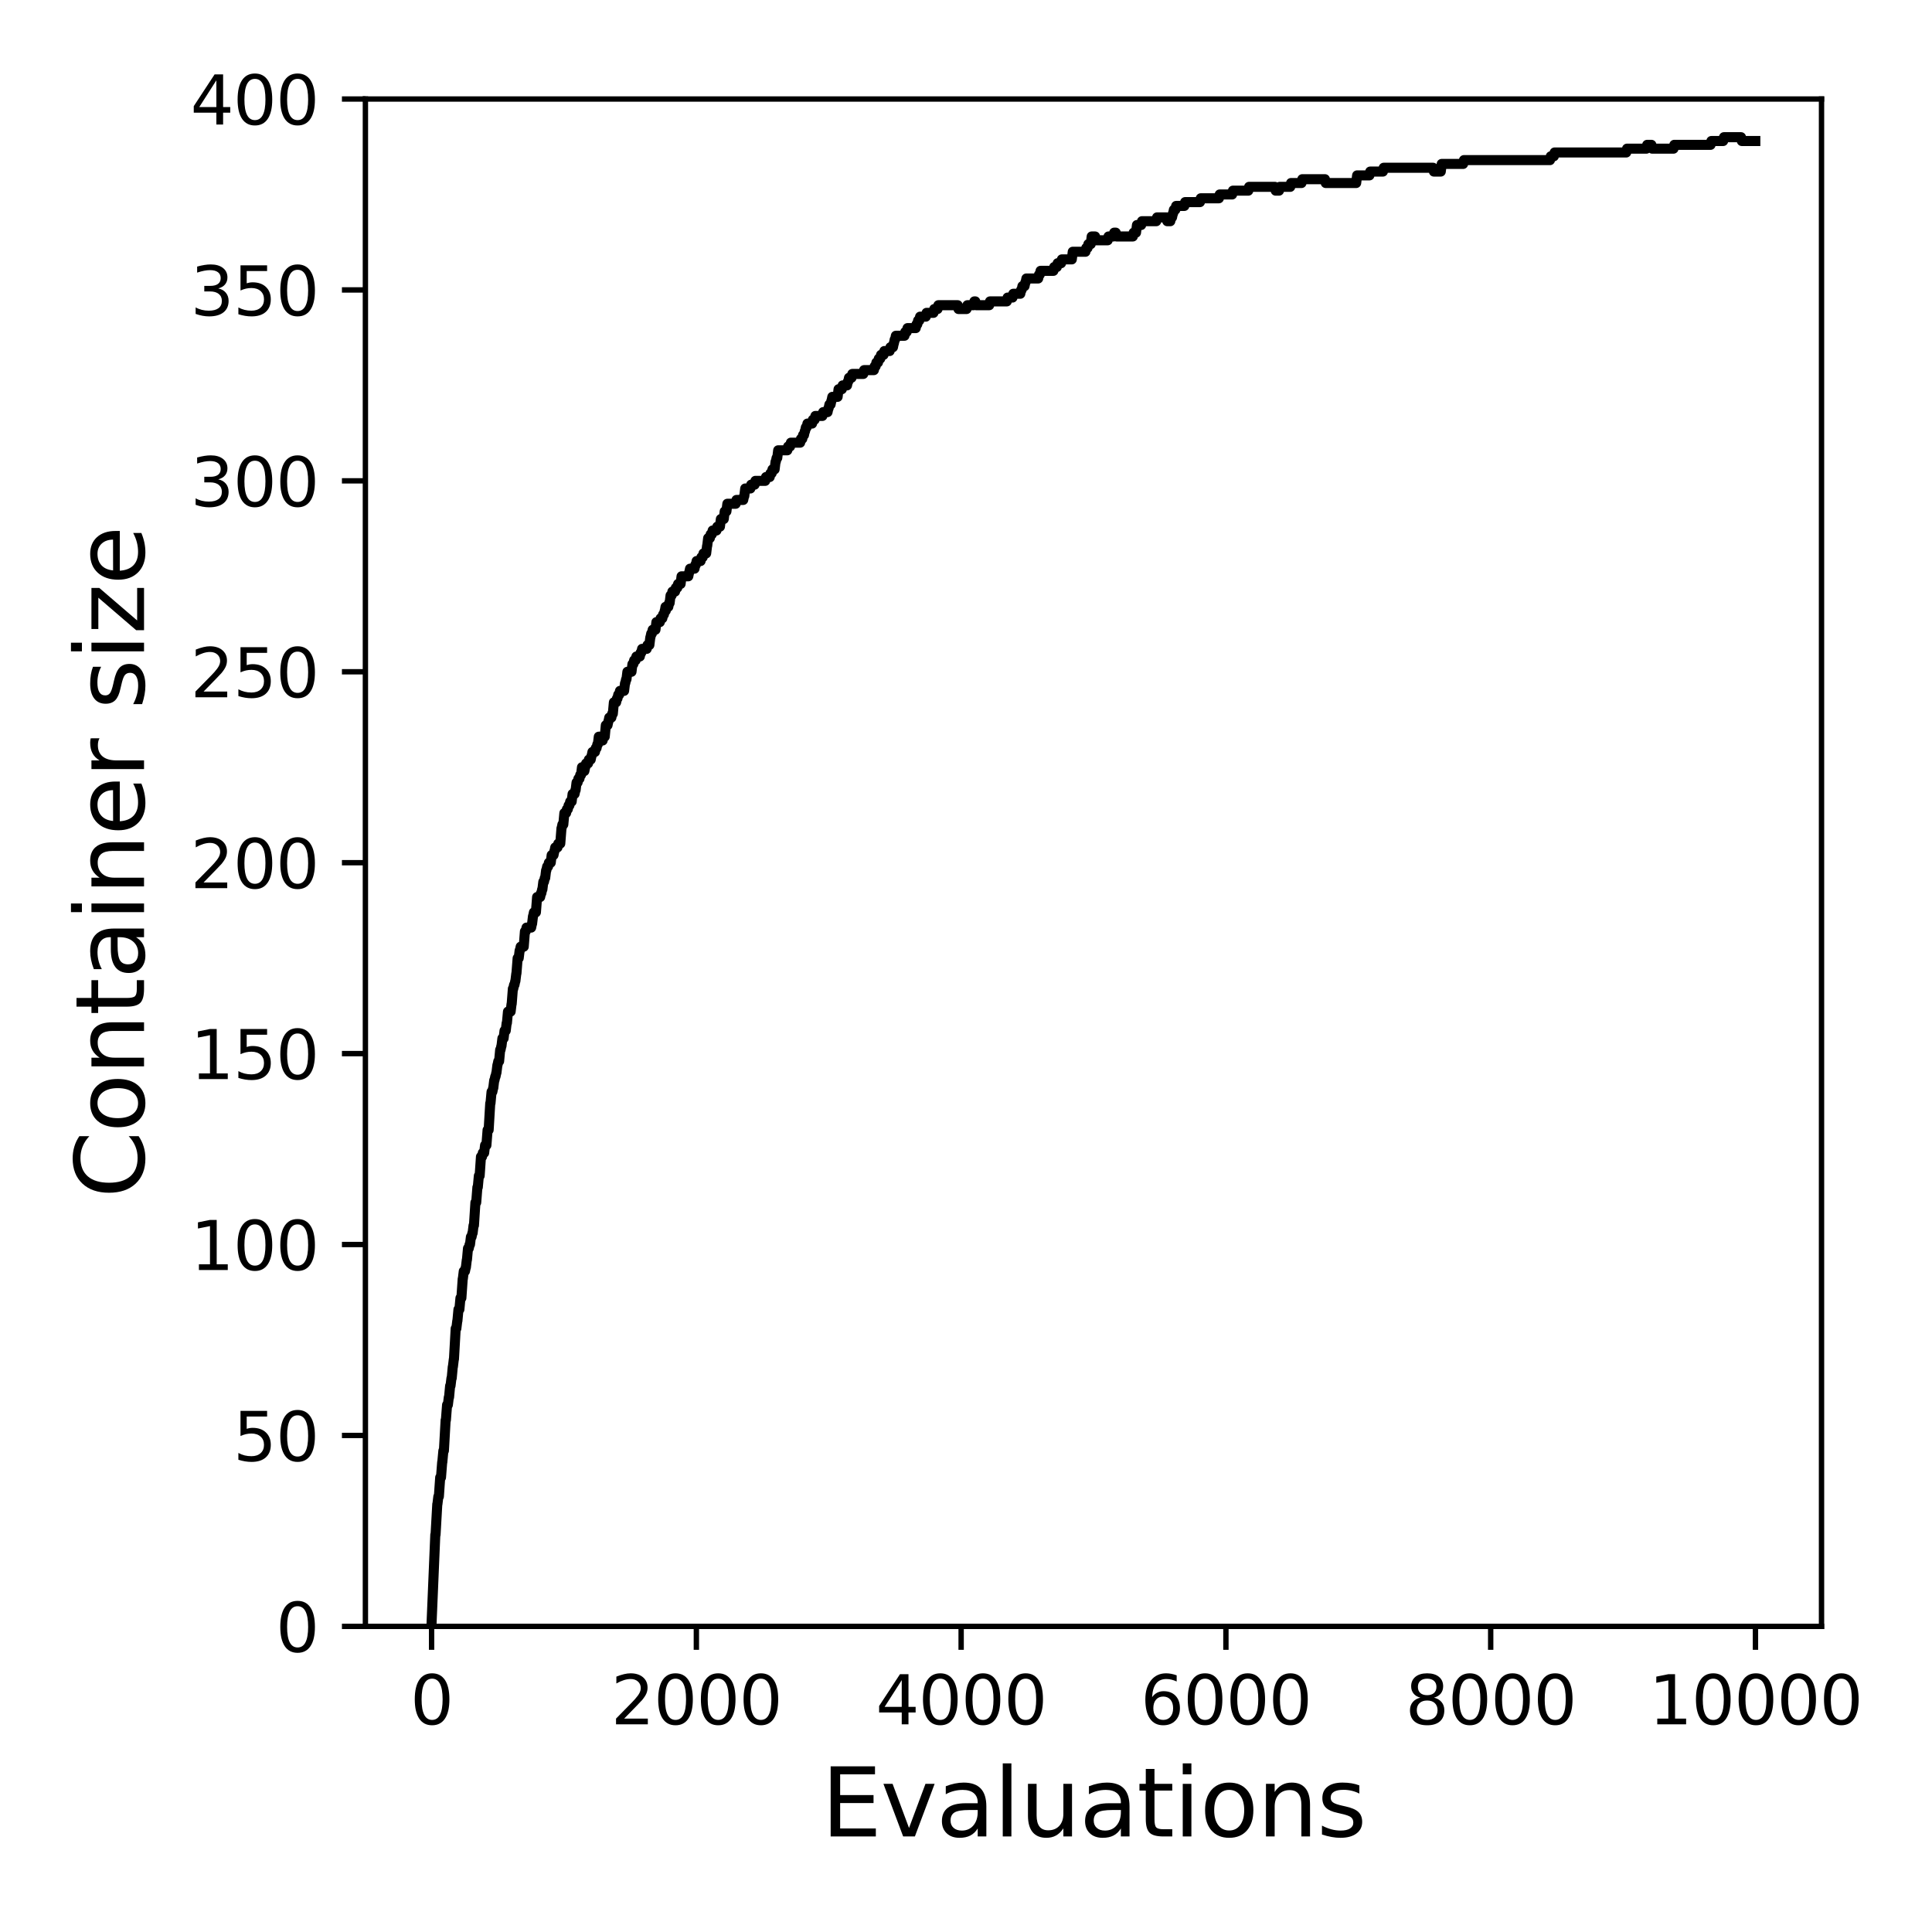 <?xml version="1.0" encoding="utf-8" standalone="no"?>
<!DOCTYPE svg PUBLIC "-//W3C//DTD SVG 1.1//EN"
  "http://www.w3.org/Graphics/SVG/1.1/DTD/svg11.dtd">
<svg xmlns:xlink="http://www.w3.org/1999/xlink" width="288pt" height="288pt" viewBox="0 0 288 288" xmlns="http://www.w3.org/2000/svg" version="1.1">
 <defs>
  <style type="text/css">*{stroke-linejoin: round; stroke-linecap: butt}</style>
 </defs>
 <g id="figure_1">
  <g id="patch_1">
   <path d="M 0 288 
L 288 288 
L 288 0 
L 0 0 
z
" style="fill: #ffffff"/>
  </g>
  <g id="axes_1">
   <g id="patch_2">
    <path d="M 54.47 242.44 
L 271.53 242.44 
L 271.53 14.76 
L 54.47 14.76 
z
" style="fill: #ffffff"/>
   </g>
   <g id="matplotlib.axis_1">
    <g id="xtick_1">
     <g id="line2d_1">
      <defs>
       <path id="m79097d49b1" d="M 0 0 
L 0 3.5 
" style="stroke: #000000; stroke-width: 0.8"/>
      </defs>
      <g>
       <use xlink:href="#m79097d49b1" x="64.336" y="242.44" style="stroke: #000000; stroke-width: 0.8"/>
      </g>
     </g>
     <g id="text_1">
      <!-- 0 -->
      <g transform="translate(61.155 257.038) scale(0.1 -0.1)">
       <defs>
        <path id="DejaVuSans-30" d="M 2034 4250 
Q 1547 4250 1301 3770 
Q 1056 3291 1056 2328 
Q 1056 1369 1301 889 
Q 1547 409 2034 409 
Q 2525 409 2770 889 
Q 3016 1369 3016 2328 
Q 3016 3291 2770 3770 
Q 2525 4250 2034 4250 
z
M 2034 4750 
Q 2819 4750 3233 4129 
Q 3647 3509 3647 2328 
Q 3647 1150 3233 529 
Q 2819 -91 2034 -91 
Q 1250 -91 836 529 
Q 422 1150 422 2328 
Q 422 3509 836 4129 
Q 1250 4750 2034 4750 
z
" transform="scale(0.016)"/>
       </defs>
       <use xlink:href="#DejaVuSans-30"/>
      </g>
     </g>
    </g>
    <g id="xtick_2">
     <g id="line2d_2">
      <g>
       <use xlink:href="#m79097d49b1" x="103.806" y="242.44" style="stroke: #000000; stroke-width: 0.8"/>
      </g>
     </g>
     <g id="text_2">
      <!-- 2000 -->
      <g transform="translate(91.081 257.038) scale(0.1 -0.1)">
       <defs>
        <path id="DejaVuSans-32" d="M 1228 531 
L 3431 531 
L 3431 0 
L 469 0 
L 469 531 
Q 828 903 1448 1529 
Q 2069 2156 2228 2338 
Q 2531 2678 2651 2914 
Q 2772 3150 2772 3378 
Q 2772 3750 2511 3984 
Q 2250 4219 1831 4219 
Q 1534 4219 1204 4116 
Q 875 4013 500 3803 
L 500 4441 
Q 881 4594 1212 4672 
Q 1544 4750 1819 4750 
Q 2544 4750 2975 4387 
Q 3406 4025 3406 3419 
Q 3406 3131 3298 2873 
Q 3191 2616 2906 2266 
Q 2828 2175 2409 1742 
Q 1991 1309 1228 531 
z
" transform="scale(0.016)"/>
       </defs>
       <use xlink:href="#DejaVuSans-32"/>
       <use xlink:href="#DejaVuSans-30" x="63.623"/>
       <use xlink:href="#DejaVuSans-30" x="127.246"/>
       <use xlink:href="#DejaVuSans-30" x="190.869"/>
      </g>
     </g>
    </g>
    <g id="xtick_3">
     <g id="line2d_3">
      <g>
       <use xlink:href="#m79097d49b1" x="143.275" y="242.44" style="stroke: #000000; stroke-width: 0.8"/>
      </g>
     </g>
     <g id="text_3">
      <!-- 4000 -->
      <g transform="translate(130.55 257.038) scale(0.1 -0.1)">
       <defs>
        <path id="DejaVuSans-34" d="M 2419 4116 
L 825 1625 
L 2419 1625 
L 2419 4116 
z
M 2253 4666 
L 3047 4666 
L 3047 1625 
L 3713 1625 
L 3713 1100 
L 3047 1100 
L 3047 0 
L 2419 0 
L 2419 1100 
L 313 1100 
L 313 1709 
L 2253 4666 
z
" transform="scale(0.016)"/>
       </defs>
       <use xlink:href="#DejaVuSans-34"/>
       <use xlink:href="#DejaVuSans-30" x="63.623"/>
       <use xlink:href="#DejaVuSans-30" x="127.246"/>
       <use xlink:href="#DejaVuSans-30" x="190.869"/>
      </g>
     </g>
    </g>
    <g id="xtick_4">
     <g id="line2d_4">
      <g>
       <use xlink:href="#m79097d49b1" x="182.745" y="242.44" style="stroke: #000000; stroke-width: 0.8"/>
      </g>
     </g>
     <g id="text_4">
      <!-- 6000 -->
      <g transform="translate(170.02 257.038) scale(0.1 -0.1)">
       <defs>
        <path id="DejaVuSans-36" d="M 2113 2584 
Q 1688 2584 1439 2293 
Q 1191 2003 1191 1497 
Q 1191 994 1439 701 
Q 1688 409 2113 409 
Q 2538 409 2786 701 
Q 3034 994 3034 1497 
Q 3034 2003 2786 2293 
Q 2538 2584 2113 2584 
z
M 3366 4563 
L 3366 3988 
Q 3128 4100 2886 4159 
Q 2644 4219 2406 4219 
Q 1781 4219 1451 3797 
Q 1122 3375 1075 2522 
Q 1259 2794 1537 2939 
Q 1816 3084 2150 3084 
Q 2853 3084 3261 2657 
Q 3669 2231 3669 1497 
Q 3669 778 3244 343 
Q 2819 -91 2113 -91 
Q 1303 -91 875 529 
Q 447 1150 447 2328 
Q 447 3434 972 4092 
Q 1497 4750 2381 4750 
Q 2619 4750 2861 4703 
Q 3103 4656 3366 4563 
z
" transform="scale(0.016)"/>
       </defs>
       <use xlink:href="#DejaVuSans-36"/>
       <use xlink:href="#DejaVuSans-30" x="63.623"/>
       <use xlink:href="#DejaVuSans-30" x="127.246"/>
       <use xlink:href="#DejaVuSans-30" x="190.869"/>
      </g>
     </g>
    </g>
    <g id="xtick_5">
     <g id="line2d_5">
      <g>
       <use xlink:href="#m79097d49b1" x="222.214" y="242.44" style="stroke: #000000; stroke-width: 0.8"/>
      </g>
     </g>
     <g id="text_5">
      <!-- 8000 -->
      <g transform="translate(209.489 257.038) scale(0.1 -0.1)">
       <defs>
        <path id="DejaVuSans-38" d="M 2034 2216 
Q 1584 2216 1326 1975 
Q 1069 1734 1069 1313 
Q 1069 891 1326 650 
Q 1584 409 2034 409 
Q 2484 409 2743 651 
Q 3003 894 3003 1313 
Q 3003 1734 2745 1975 
Q 2488 2216 2034 2216 
z
M 1403 2484 
Q 997 2584 770 2862 
Q 544 3141 544 3541 
Q 544 4100 942 4425 
Q 1341 4750 2034 4750 
Q 2731 4750 3128 4425 
Q 3525 4100 3525 3541 
Q 3525 3141 3298 2862 
Q 3072 2584 2669 2484 
Q 3125 2378 3379 2068 
Q 3634 1759 3634 1313 
Q 3634 634 3220 271 
Q 2806 -91 2034 -91 
Q 1263 -91 848 271 
Q 434 634 434 1313 
Q 434 1759 690 2068 
Q 947 2378 1403 2484 
z
M 1172 3481 
Q 1172 3119 1398 2916 
Q 1625 2713 2034 2713 
Q 2441 2713 2670 2916 
Q 2900 3119 2900 3481 
Q 2900 3844 2670 4047 
Q 2441 4250 2034 4250 
Q 1625 4250 1398 4047 
Q 1172 3844 1172 3481 
z
" transform="scale(0.016)"/>
       </defs>
       <use xlink:href="#DejaVuSans-38"/>
       <use xlink:href="#DejaVuSans-30" x="63.623"/>
       <use xlink:href="#DejaVuSans-30" x="127.246"/>
       <use xlink:href="#DejaVuSans-30" x="190.869"/>
      </g>
     </g>
    </g>
    <g id="xtick_6">
     <g id="line2d_6">
      <g>
       <use xlink:href="#m79097d49b1" x="261.684" y="242.44" style="stroke: #000000; stroke-width: 0.8"/>
      </g>
     </g>
     <g id="text_6">
      <!-- 10000 -->
      <g transform="translate(245.777 257.038) scale(0.1 -0.1)">
       <defs>
        <path id="DejaVuSans-31" d="M 794 531 
L 1825 531 
L 1825 4091 
L 703 3866 
L 703 4441 
L 1819 4666 
L 2450 4666 
L 2450 531 
L 3481 531 
L 3481 0 
L 794 0 
L 794 531 
z
" transform="scale(0.016)"/>
       </defs>
       <use xlink:href="#DejaVuSans-31"/>
       <use xlink:href="#DejaVuSans-30" x="63.623"/>
       <use xlink:href="#DejaVuSans-30" x="127.246"/>
       <use xlink:href="#DejaVuSans-30" x="190.869"/>
       <use xlink:href="#DejaVuSans-30" x="254.492"/>
      </g>
     </g>
    </g>
    <g id="text_7">
     <!-- Evaluations -->
     <g transform="translate(122.419 273.756) scale(0.14 -0.14)">
      <defs>
       <path id="DejaVuSans-45" d="M 628 4666 
L 3578 4666 
L 3578 4134 
L 1259 4134 
L 1259 2753 
L 3481 2753 
L 3481 2222 
L 1259 2222 
L 1259 531 
L 3634 531 
L 3634 0 
L 628 0 
L 628 4666 
z
" transform="scale(0.016)"/>
       <path id="DejaVuSans-76" d="M 191 3500 
L 800 3500 
L 1894 563 
L 2988 3500 
L 3597 3500 
L 2284 0 
L 1503 0 
L 191 3500 
z
" transform="scale(0.016)"/>
       <path id="DejaVuSans-61" d="M 2194 1759 
Q 1497 1759 1228 1600 
Q 959 1441 959 1056 
Q 959 750 1161 570 
Q 1363 391 1709 391 
Q 2188 391 2477 730 
Q 2766 1069 2766 1631 
L 2766 1759 
L 2194 1759 
z
M 3341 1997 
L 3341 0 
L 2766 0 
L 2766 531 
Q 2569 213 2275 61 
Q 1981 -91 1556 -91 
Q 1019 -91 701 211 
Q 384 513 384 1019 
Q 384 1609 779 1909 
Q 1175 2209 1959 2209 
L 2766 2209 
L 2766 2266 
Q 2766 2663 2505 2880 
Q 2244 3097 1772 3097 
Q 1472 3097 1187 3025 
Q 903 2953 641 2809 
L 641 3341 
Q 956 3463 1253 3523 
Q 1550 3584 1831 3584 
Q 2591 3584 2966 3190 
Q 3341 2797 3341 1997 
z
" transform="scale(0.016)"/>
       <path id="DejaVuSans-6c" d="M 603 4863 
L 1178 4863 
L 1178 0 
L 603 0 
L 603 4863 
z
" transform="scale(0.016)"/>
       <path id="DejaVuSans-75" d="M 544 1381 
L 544 3500 
L 1119 3500 
L 1119 1403 
Q 1119 906 1312 657 
Q 1506 409 1894 409 
Q 2359 409 2629 706 
Q 2900 1003 2900 1516 
L 2900 3500 
L 3475 3500 
L 3475 0 
L 2900 0 
L 2900 538 
Q 2691 219 2414 64 
Q 2138 -91 1772 -91 
Q 1169 -91 856 284 
Q 544 659 544 1381 
z
M 1991 3584 
L 1991 3584 
z
" transform="scale(0.016)"/>
       <path id="DejaVuSans-74" d="M 1172 4494 
L 1172 3500 
L 2356 3500 
L 2356 3053 
L 1172 3053 
L 1172 1153 
Q 1172 725 1289 603 
Q 1406 481 1766 481 
L 2356 481 
L 2356 0 
L 1766 0 
Q 1100 0 847 248 
Q 594 497 594 1153 
L 594 3053 
L 172 3053 
L 172 3500 
L 594 3500 
L 594 4494 
L 1172 4494 
z
" transform="scale(0.016)"/>
       <path id="DejaVuSans-69" d="M 603 3500 
L 1178 3500 
L 1178 0 
L 603 0 
L 603 3500 
z
M 603 4863 
L 1178 4863 
L 1178 4134 
L 603 4134 
L 603 4863 
z
" transform="scale(0.016)"/>
       <path id="DejaVuSans-6f" d="M 1959 3097 
Q 1497 3097 1228 2736 
Q 959 2375 959 1747 
Q 959 1119 1226 758 
Q 1494 397 1959 397 
Q 2419 397 2687 759 
Q 2956 1122 2956 1747 
Q 2956 2369 2687 2733 
Q 2419 3097 1959 3097 
z
M 1959 3584 
Q 2709 3584 3137 3096 
Q 3566 2609 3566 1747 
Q 3566 888 3137 398 
Q 2709 -91 1959 -91 
Q 1206 -91 779 398 
Q 353 888 353 1747 
Q 353 2609 779 3096 
Q 1206 3584 1959 3584 
z
" transform="scale(0.016)"/>
       <path id="DejaVuSans-6e" d="M 3513 2113 
L 3513 0 
L 2938 0 
L 2938 2094 
Q 2938 2591 2744 2837 
Q 2550 3084 2163 3084 
Q 1697 3084 1428 2787 
Q 1159 2491 1159 1978 
L 1159 0 
L 581 0 
L 581 3500 
L 1159 3500 
L 1159 2956 
Q 1366 3272 1645 3428 
Q 1925 3584 2291 3584 
Q 2894 3584 3203 3211 
Q 3513 2838 3513 2113 
z
" transform="scale(0.016)"/>
       <path id="DejaVuSans-73" d="M 2834 3397 
L 2834 2853 
Q 2591 2978 2328 3040 
Q 2066 3103 1784 3103 
Q 1356 3103 1142 2972 
Q 928 2841 928 2578 
Q 928 2378 1081 2264 
Q 1234 2150 1697 2047 
L 1894 2003 
Q 2506 1872 2764 1633 
Q 3022 1394 3022 966 
Q 3022 478 2636 193 
Q 2250 -91 1575 -91 
Q 1294 -91 989 -36 
Q 684 19 347 128 
L 347 722 
Q 666 556 975 473 
Q 1284 391 1588 391 
Q 1994 391 2212 530 
Q 2431 669 2431 922 
Q 2431 1156 2273 1281 
Q 2116 1406 1581 1522 
L 1381 1569 
Q 847 1681 609 1914 
Q 372 2147 372 2553 
Q 372 3047 722 3315 
Q 1072 3584 1716 3584 
Q 2034 3584 2315 3537 
Q 2597 3491 2834 3397 
z
" transform="scale(0.016)"/>
      </defs>
      <use xlink:href="#DejaVuSans-45"/>
      <use xlink:href="#DejaVuSans-76" x="63.184"/>
      <use xlink:href="#DejaVuSans-61" x="122.363"/>
      <use xlink:href="#DejaVuSans-6c" x="183.643"/>
      <use xlink:href="#DejaVuSans-75" x="211.426"/>
      <use xlink:href="#DejaVuSans-61" x="274.805"/>
      <use xlink:href="#DejaVuSans-74" x="336.084"/>
      <use xlink:href="#DejaVuSans-69" x="375.293"/>
      <use xlink:href="#DejaVuSans-6f" x="403.076"/>
      <use xlink:href="#DejaVuSans-6e" x="464.258"/>
      <use xlink:href="#DejaVuSans-73" x="527.637"/>
     </g>
    </g>
   </g>
   <g id="matplotlib.axis_2">
    <g id="ytick_1">
     <g id="line2d_7">
      <defs>
       <path id="mf46f5e8ca0" d="M 0 0 
L -3.5 0 
" style="stroke: #000000; stroke-width: 0.8"/>
      </defs>
      <g>
       <use xlink:href="#mf46f5e8ca0" x="54.47" y="242.44" style="stroke: #000000; stroke-width: 0.8"/>
      </g>
     </g>
     <g id="text_8">
      <!-- 0 -->
      <g transform="translate(41.108 246.239) scale(0.1 -0.1)">
       <use xlink:href="#DejaVuSans-30"/>
      </g>
     </g>
    </g>
    <g id="ytick_2">
     <g id="line2d_8">
      <g>
       <use xlink:href="#mf46f5e8ca0" x="54.47" y="213.98" style="stroke: #000000; stroke-width: 0.8"/>
      </g>
     </g>
     <g id="text_9">
      <!-- 50 -->
      <g transform="translate(34.745 217.779) scale(0.1 -0.1)">
       <defs>
        <path id="DejaVuSans-35" d="M 691 4666 
L 3169 4666 
L 3169 4134 
L 1269 4134 
L 1269 2991 
Q 1406 3038 1543 3061 
Q 1681 3084 1819 3084 
Q 2600 3084 3056 2656 
Q 3513 2228 3513 1497 
Q 3513 744 3044 326 
Q 2575 -91 1722 -91 
Q 1428 -91 1123 -41 
Q 819 9 494 109 
L 494 744 
Q 775 591 1075 516 
Q 1375 441 1709 441 
Q 2250 441 2565 725 
Q 2881 1009 2881 1497 
Q 2881 1984 2565 2268 
Q 2250 2553 1709 2553 
Q 1456 2553 1204 2497 
Q 953 2441 691 2322 
L 691 4666 
z
" transform="scale(0.016)"/>
       </defs>
       <use xlink:href="#DejaVuSans-35"/>
       <use xlink:href="#DejaVuSans-30" x="63.623"/>
      </g>
     </g>
    </g>
    <g id="ytick_3">
     <g id="line2d_9">
      <g>
       <use xlink:href="#mf46f5e8ca0" x="54.47" y="185.52" style="stroke: #000000; stroke-width: 0.8"/>
      </g>
     </g>
     <g id="text_10">
      <!-- 100 -->
      <g transform="translate(28.383 189.319) scale(0.1 -0.1)">
       <use xlink:href="#DejaVuSans-31"/>
       <use xlink:href="#DejaVuSans-30" x="63.623"/>
       <use xlink:href="#DejaVuSans-30" x="127.246"/>
      </g>
     </g>
    </g>
    <g id="ytick_4">
     <g id="line2d_10">
      <g>
       <use xlink:href="#mf46f5e8ca0" x="54.47" y="157.06" style="stroke: #000000; stroke-width: 0.8"/>
      </g>
     </g>
     <g id="text_11">
      <!-- 150 -->
      <g transform="translate(28.383 160.859) scale(0.1 -0.1)">
       <use xlink:href="#DejaVuSans-31"/>
       <use xlink:href="#DejaVuSans-35" x="63.623"/>
       <use xlink:href="#DejaVuSans-30" x="127.246"/>
      </g>
     </g>
    </g>
    <g id="ytick_5">
     <g id="line2d_11">
      <g>
       <use xlink:href="#mf46f5e8ca0" x="54.47" y="128.6" style="stroke: #000000; stroke-width: 0.8"/>
      </g>
     </g>
     <g id="text_12">
      <!-- 200 -->
      <g transform="translate(28.383 132.399) scale(0.1 -0.1)">
       <use xlink:href="#DejaVuSans-32"/>
       <use xlink:href="#DejaVuSans-30" x="63.623"/>
       <use xlink:href="#DejaVuSans-30" x="127.246"/>
      </g>
     </g>
    </g>
    <g id="ytick_6">
     <g id="line2d_12">
      <g>
       <use xlink:href="#mf46f5e8ca0" x="54.47" y="100.14" style="stroke: #000000; stroke-width: 0.8"/>
      </g>
     </g>
     <g id="text_13">
      <!-- 250 -->
      <g transform="translate(28.383 103.939) scale(0.1 -0.1)">
       <use xlink:href="#DejaVuSans-32"/>
       <use xlink:href="#DejaVuSans-35" x="63.623"/>
       <use xlink:href="#DejaVuSans-30" x="127.246"/>
      </g>
     </g>
    </g>
    <g id="ytick_7">
     <g id="line2d_13">
      <g>
       <use xlink:href="#mf46f5e8ca0" x="54.47" y="71.68" style="stroke: #000000; stroke-width: 0.8"/>
      </g>
     </g>
     <g id="text_14">
      <!-- 300 -->
      <g transform="translate(28.383 75.479) scale(0.1 -0.1)">
       <defs>
        <path id="DejaVuSans-33" d="M 2597 2516 
Q 3050 2419 3304 2112 
Q 3559 1806 3559 1356 
Q 3559 666 3084 287 
Q 2609 -91 1734 -91 
Q 1441 -91 1130 -33 
Q 819 25 488 141 
L 488 750 
Q 750 597 1062 519 
Q 1375 441 1716 441 
Q 2309 441 2620 675 
Q 2931 909 2931 1356 
Q 2931 1769 2642 2001 
Q 2353 2234 1838 2234 
L 1294 2234 
L 1294 2753 
L 1863 2753 
Q 2328 2753 2575 2939 
Q 2822 3125 2822 3475 
Q 2822 3834 2567 4026 
Q 2313 4219 1838 4219 
Q 1578 4219 1281 4162 
Q 984 4106 628 3988 
L 628 4550 
Q 988 4650 1302 4700 
Q 1616 4750 1894 4750 
Q 2613 4750 3031 4423 
Q 3450 4097 3450 3541 
Q 3450 3153 3228 2886 
Q 3006 2619 2597 2516 
z
" transform="scale(0.016)"/>
       </defs>
       <use xlink:href="#DejaVuSans-33"/>
       <use xlink:href="#DejaVuSans-30" x="63.623"/>
       <use xlink:href="#DejaVuSans-30" x="127.246"/>
      </g>
     </g>
    </g>
    <g id="ytick_8">
     <g id="line2d_14">
      <g>
       <use xlink:href="#mf46f5e8ca0" x="54.47" y="43.22" style="stroke: #000000; stroke-width: 0.8"/>
      </g>
     </g>
     <g id="text_15">
      <!-- 350 -->
      <g transform="translate(28.383 47.019) scale(0.1 -0.1)">
       <use xlink:href="#DejaVuSans-33"/>
       <use xlink:href="#DejaVuSans-35" x="63.623"/>
       <use xlink:href="#DejaVuSans-30" x="127.246"/>
      </g>
     </g>
    </g>
    <g id="ytick_9">
     <g id="line2d_15">
      <g>
       <use xlink:href="#mf46f5e8ca0" x="54.47" y="14.76" style="stroke: #000000; stroke-width: 0.8"/>
      </g>
     </g>
     <g id="text_16">
      <!-- 400 -->
      <g transform="translate(28.383 18.559) scale(0.1 -0.1)">
       <use xlink:href="#DejaVuSans-34"/>
       <use xlink:href="#DejaVuSans-30" x="63.623"/>
       <use xlink:href="#DejaVuSans-30" x="127.246"/>
      </g>
     </g>
    </g>
    <g id="text_17">
     <!-- Container size -->
     <g transform="translate(21.471 178.604) rotate(-90) scale(0.14 -0.14)">
      <defs>
       <path id="DejaVuSans-43" d="M 4122 4306 
L 4122 3641 
Q 3803 3938 3442 4084 
Q 3081 4231 2675 4231 
Q 1875 4231 1450 3742 
Q 1025 3253 1025 2328 
Q 1025 1406 1450 917 
Q 1875 428 2675 428 
Q 3081 428 3442 575 
Q 3803 722 4122 1019 
L 4122 359 
Q 3791 134 3420 21 
Q 3050 -91 2638 -91 
Q 1578 -91 968 557 
Q 359 1206 359 2328 
Q 359 3453 968 4101 
Q 1578 4750 2638 4750 
Q 3056 4750 3426 4639 
Q 3797 4528 4122 4306 
z
" transform="scale(0.016)"/>
       <path id="DejaVuSans-65" d="M 3597 1894 
L 3597 1613 
L 953 1613 
Q 991 1019 1311 708 
Q 1631 397 2203 397 
Q 2534 397 2845 478 
Q 3156 559 3463 722 
L 3463 178 
Q 3153 47 2828 -22 
Q 2503 -91 2169 -91 
Q 1331 -91 842 396 
Q 353 884 353 1716 
Q 353 2575 817 3079 
Q 1281 3584 2069 3584 
Q 2775 3584 3186 3129 
Q 3597 2675 3597 1894 
z
M 3022 2063 
Q 3016 2534 2758 2815 
Q 2500 3097 2075 3097 
Q 1594 3097 1305 2825 
Q 1016 2553 972 2059 
L 3022 2063 
z
" transform="scale(0.016)"/>
       <path id="DejaVuSans-72" d="M 2631 2963 
Q 2534 3019 2420 3045 
Q 2306 3072 2169 3072 
Q 1681 3072 1420 2755 
Q 1159 2438 1159 1844 
L 1159 0 
L 581 0 
L 581 3500 
L 1159 3500 
L 1159 2956 
Q 1341 3275 1631 3429 
Q 1922 3584 2338 3584 
Q 2397 3584 2469 3576 
Q 2541 3569 2628 3553 
L 2631 2963 
z
" transform="scale(0.016)"/>
       <path id="DejaVuSans-20" transform="scale(0.016)"/>
       <path id="DejaVuSans-7a" d="M 353 3500 
L 3084 3500 
L 3084 2975 
L 922 459 
L 3084 459 
L 3084 0 
L 275 0 
L 275 525 
L 2438 3041 
L 353 3041 
L 353 3500 
z
" transform="scale(0.016)"/>
      </defs>
      <use xlink:href="#DejaVuSans-43"/>
      <use xlink:href="#DejaVuSans-6f" x="69.824"/>
      <use xlink:href="#DejaVuSans-6e" x="131.006"/>
      <use xlink:href="#DejaVuSans-74" x="194.385"/>
      <use xlink:href="#DejaVuSans-61" x="233.594"/>
      <use xlink:href="#DejaVuSans-69" x="294.873"/>
      <use xlink:href="#DejaVuSans-6e" x="322.656"/>
      <use xlink:href="#DejaVuSans-65" x="386.035"/>
      <use xlink:href="#DejaVuSans-72" x="447.559"/>
      <use xlink:href="#DejaVuSans-20" x="488.672"/>
      <use xlink:href="#DejaVuSans-73" x="520.459"/>
      <use xlink:href="#DejaVuSans-69" x="572.559"/>
      <use xlink:href="#DejaVuSans-7a" x="600.342"/>
      <use xlink:href="#DejaVuSans-65" x="652.832"/>
     </g>
    </g>
   </g>
   <g id="line2d_16">
    <path d="M 64.336 241.871 
L 64.889 228.779 
L 64.928 228.779 
L 65.185 224.226 
L 65.205 224.226 
L 65.343 223.087 
L 65.422 223.087 
L 65.619 220.241 
L 65.738 220.241 
L 65.915 217.964 
L 65.935 217.964 
L 66.093 216.257 
L 66.172 216.257 
L 66.428 211.703 
L 66.468 211.703 
L 66.645 209.426 
L 66.764 209.426 
L 66.902 208.288 
L 66.941 208.288 
L 67.099 206.58 
L 67.158 206.58 
L 67.297 205.442 
L 67.336 205.442 
L 67.494 203.734 
L 67.514 203.734 
L 67.652 202.596 
L 67.672 202.596 
L 67.928 198.042 
L 68.027 198.042 
L 68.165 196.904 
L 68.185 196.904 
L 68.343 195.196 
L 68.481 195.196 
L 68.639 193.489 
L 68.777 193.489 
L 68.974 190.643 
L 68.994 190.643 
L 69.132 189.504 
L 69.31 189.504 
L 69.428 188.935 
L 69.448 188.935 
L 69.586 187.797 
L 69.606 187.797 
L 69.763 186.089 
L 69.882 186.089 
L 70 185.52 
L 70.059 185.52 
L 70.198 184.382 
L 70.296 184.382 
L 70.415 183.812 
L 70.454 183.812 
L 70.592 182.674 
L 70.651 182.674 
L 70.869 179.259 
L 70.987 179.259 
L 71.165 176.982 
L 71.224 176.982 
L 71.382 175.274 
L 71.5 175.274 
L 71.697 172.428 
L 71.855 172.428 
L 71.974 171.859 
L 72.171 171.859 
L 72.309 170.721 
L 72.507 170.721 
L 72.684 168.444 
L 72.842 168.444 
L 73.079 164.46 
L 73.118 164.46 
L 73.276 162.752 
L 73.395 162.752 
L 73.513 162.183 
L 73.533 162.183 
L 73.671 161.044 
L 73.71 161.044 
L 73.829 160.475 
L 73.868 160.475 
L 73.987 159.906 
L 74.006 159.906 
L 74.145 158.768 
L 74.164 158.768 
L 74.283 158.198 
L 74.401 158.198 
L 74.559 156.491 
L 74.618 156.491 
L 74.737 155.922 
L 74.756 155.922 
L 74.894 154.783 
L 75.072 154.783 
L 75.21 153.645 
L 75.388 153.645 
L 75.526 152.506 
L 75.565 152.506 
L 75.723 150.799 
L 76.118 150.799 
L 76.256 149.66 
L 76.276 149.66 
L 76.453 147.384 
L 76.513 147.384 
L 76.631 146.814 
L 76.69 146.814 
L 76.809 146.245 
L 76.828 146.245 
L 76.967 145.107 
L 76.986 145.107 
L 77.164 142.83 
L 77.322 142.83 
L 77.46 141.692 
L 77.499 141.692 
L 77.618 141.122 
L 78.072 141.122 
L 78.249 138.846 
L 78.368 138.846 
L 78.486 138.276 
L 79.177 138.276 
L 79.295 137.707 
L 79.315 137.707 
L 79.453 136.569 
L 79.473 136.569 
L 79.591 136 
L 79.887 136 
L 80.065 133.723 
L 80.519 133.723 
L 80.637 133.154 
L 80.696 133.154 
L 80.815 132.584 
L 80.854 132.584 
L 80.992 131.446 
L 81.091 131.446 
L 81.21 130.877 
L 81.269 130.877 
L 81.407 129.738 
L 81.446 129.738 
L 81.565 129.169 
L 81.703 129.169 
L 81.821 128.6 
L 82.098 128.6 
L 82.236 127.462 
L 82.512 127.462 
L 82.63 126.892 
L 82.65 126.892 
L 82.769 126.323 
L 83.104 126.323 
L 83.222 125.754 
L 83.519 125.754 
L 83.696 123.477 
L 83.716 123.477 
L 83.834 122.908 
L 83.972 122.908 
L 84.13 121.2 
L 84.387 121.2 
L 84.505 120.631 
L 84.643 120.631 
L 84.762 120.062 
L 84.88 120.062 
L 84.999 119.493 
L 85.216 119.493 
L 85.354 118.354 
L 85.65 118.354 
L 85.768 117.785 
L 85.808 117.785 
L 85.946 116.647 
L 86.104 116.647 
L 86.222 116.078 
L 86.38 116.078 
L 86.498 115.508 
L 86.617 115.508 
L 86.755 114.37 
L 86.873 114.37 
L 86.992 114.939 
L 87.11 114.939 
L 87.229 114.37 
L 87.248 114.37 
L 87.367 113.801 
L 87.663 113.801 
L 87.781 113.232 
L 88.057 113.232 
L 88.176 112.662 
L 88.196 112.662 
L 88.314 112.093 
L 88.689 112.093 
L 88.807 111.524 
L 88.926 111.524 
L 89.044 110.955 
L 89.123 110.955 
L 89.261 109.816 
L 89.794 109.816 
L 89.834 110.386 
L 89.893 109.816 
L 90.149 109.816 
L 90.307 108.109 
L 90.564 108.109 
L 90.682 107.54 
L 90.702 107.54 
L 90.82 106.97 
L 91.136 106.97 
L 91.255 106.401 
L 91.353 106.401 
L 91.511 104.694 
L 91.847 104.694 
L 91.965 104.124 
L 92.044 104.124 
L 92.162 103.555 
L 92.3 103.555 
L 92.419 102.986 
L 93.031 102.986 
L 93.169 101.848 
L 93.208 101.848 
L 93.327 101.278 
L 93.386 101.278 
L 93.524 100.14 
L 94.136 100.14 
L 94.274 99.002 
L 94.412 99.002 
L 94.53 98.432 
L 94.748 98.432 
L 94.866 97.863 
L 95.379 97.863 
L 95.497 97.294 
L 95.596 97.294 
L 95.715 96.725 
L 96.405 96.725 
L 96.524 96.156 
L 96.8 96.156 
L 96.938 95.017 
L 96.958 95.017 
L 97.076 94.448 
L 97.175 94.448 
L 97.293 93.879 
L 97.708 93.879 
L 97.846 92.74 
L 98.359 92.74 
L 98.477 92.171 
L 98.734 92.171 
L 98.852 91.602 
L 98.971 91.602 
L 99.089 91.033 
L 99.109 91.033 
L 99.208 90.464 
L 99.247 91.033 
L 99.306 90.464 
L 99.622 90.464 
L 99.74 89.894 
L 99.819 89.894 
L 99.958 88.756 
L 100.115 88.756 
L 100.234 88.187 
L 100.629 88.187 
L 100.747 87.618 
L 100.964 87.618 
L 101.082 87.048 
L 101.457 87.048 
L 101.596 85.91 
L 102.602 85.91 
L 102.72 85.341 
L 102.74 85.341 
L 102.859 84.772 
L 103.53 84.772 
L 103.648 84.202 
L 103.727 84.202 
L 103.845 83.633 
L 104.437 83.633 
L 104.556 83.064 
L 104.753 83.064 
L 104.871 82.495 
L 105.266 82.495 
L 105.404 81.356 
L 105.424 81.356 
L 105.562 80.218 
L 105.819 80.218 
L 105.937 79.649 
L 106.115 79.649 
L 106.233 79.08 
L 106.805 79.08 
L 106.924 78.51 
L 107.319 78.51 
L 107.457 77.372 
L 107.891 77.372 
L 108.029 76.234 
L 108.286 76.234 
L 108.424 75.095 
L 109.667 75.095 
L 109.785 74.526 
L 110.792 74.526 
L 110.91 73.957 
L 110.95 73.957 
L 111.088 72.818 
L 111.858 72.818 
L 111.976 72.249 
L 112.489 72.249 
L 112.607 71.68 
L 114.068 71.68 
L 114.186 71.111 
L 114.739 71.111 
L 114.857 70.542 
L 115.035 70.542 
L 115.153 69.972 
L 115.469 69.972 
L 115.607 68.834 
L 115.647 68.834 
L 115.765 68.265 
L 115.864 68.265 
L 116.002 67.126 
L 117.364 67.126 
L 117.482 66.557 
L 117.778 66.557 
L 117.896 65.988 
L 119.278 65.988 
L 119.396 65.419 
L 119.594 65.419 
L 119.712 64.85 
L 119.85 64.85 
L 119.969 64.28 
L 120.008 64.28 
L 120.126 63.711 
L 120.245 63.711 
L 120.363 63.142 
L 121.054 63.142 
L 121.172 62.573 
L 121.429 62.573 
L 121.547 62.004 
L 122.593 62.004 
L 122.712 61.434 
L 123.363 61.434 
L 123.481 60.865 
L 123.521 60.865 
L 123.639 60.296 
L 123.817 60.296 
L 123.935 59.727 
L 123.955 59.727 
L 124.073 59.158 
L 124.863 59.158 
L 125.001 58.019 
L 125.494 58.019 
L 125.613 57.45 
L 126.264 57.45 
L 126.382 56.881 
L 126.442 56.881 
L 126.56 56.312 
L 126.935 56.312 
L 127.053 55.742 
L 128.691 55.742 
L 128.81 55.173 
L 130.27 55.173 
L 130.388 54.604 
L 130.527 54.604 
L 130.645 54.035 
L 130.882 54.035 
L 131 53.466 
L 131.217 53.466 
L 131.336 52.896 
L 131.711 52.896 
L 131.829 52.327 
L 132.618 52.327 
L 132.737 51.758 
L 133.112 51.758 
L 133.23 51.189 
L 133.25 51.189 
L 133.368 50.62 
L 133.428 50.62 
L 133.546 50.05 
L 134.829 50.05 
L 134.947 49.481 
L 135.164 49.481 
L 135.283 48.912 
L 136.506 48.912 
L 136.625 48.343 
L 136.743 48.343 
L 136.861 47.774 
L 137.039 47.774 
L 137.157 47.204 
L 138.006 47.204 
L 138.124 46.635 
L 139.151 46.635 
L 139.269 46.066 
L 139.762 46.066 
L 139.881 45.497 
L 142.762 45.497 
L 142.881 46.066 
L 144.084 46.066 
L 144.203 45.497 
L 145.13 45.497 
L 145.249 44.928 
L 145.387 44.928 
L 145.505 45.497 
L 147.459 45.497 
L 147.577 44.928 
L 150.084 44.928 
L 150.202 44.358 
L 150.932 44.358 
L 151.051 43.789 
L 152.097 43.789 
L 152.215 43.22 
L 152.294 43.22 
L 152.412 42.651 
L 152.728 42.651 
L 152.847 42.082 
L 152.886 42.082 
L 153.004 41.512 
L 154.761 41.512 
L 154.879 40.943 
L 154.998 40.943 
L 155.116 40.374 
L 157.03 40.374 
L 157.149 39.805 
L 157.543 39.805 
L 157.662 39.236 
L 158.175 39.236 
L 158.293 38.666 
L 159.773 38.666 
L 159.912 37.528 
L 161.806 37.528 
L 161.925 36.959 
L 162.122 36.959 
L 162.24 36.39 
L 162.596 36.39 
L 162.734 35.251 
L 163.247 35.251 
L 163.365 35.82 
L 165.122 35.82 
L 165.24 35.251 
L 165.97 35.251 
L 166.089 34.682 
L 166.325 34.682 
L 166.444 35.251 
L 168.871 35.251 
L 168.99 34.682 
L 169.345 34.682 
L 169.483 33.544 
L 170.114 33.544 
L 170.233 32.974 
L 172.364 32.974 
L 172.483 32.405 
L 173.884 32.405 
L 174.002 32.974 
L 174.456 32.974 
L 174.574 32.405 
L 174.713 32.405 
L 174.831 31.836 
L 174.871 31.836 
L 174.989 31.267 
L 175.206 31.267 
L 175.324 30.698 
L 176.548 30.698 
L 176.666 30.128 
L 178.877 30.128 
L 178.995 29.559 
L 181.699 29.559 
L 181.817 28.99 
L 183.672 28.99 
L 183.791 28.421 
L 186.08 28.421 
L 186.198 27.852 
L 190.047 27.852 
L 190.165 28.421 
L 190.658 28.421 
L 190.777 27.852 
L 192.336 27.852 
L 192.454 27.282 
L 194.013 27.282 
L 194.132 26.713 
L 197.506 26.713 
L 197.625 27.282 
L 202.164 27.282 
L 202.302 26.144 
L 204.137 26.144 
L 204.256 25.575 
L 206.15 25.575 
L 206.268 25.006 
L 213.629 25.006 
L 213.748 25.575 
L 214.774 25.575 
L 214.912 24.436 
L 218.109 24.436 
L 218.228 23.867 
L 231.055 23.867 
L 231.174 23.298 
L 231.628 23.298 
L 231.746 22.729 
L 242.422 22.729 
L 242.541 22.16 
L 245.422 22.16 
L 245.541 21.59 
L 246.172 21.59 
L 246.29 22.16 
L 249.468 22.16 
L 249.586 21.59 
L 254.993 21.59 
L 255.112 21.021 
L 256.868 21.021 
L 256.987 20.452 
L 259.532 20.452 
L 259.651 21.021 
L 261.664 21.021 
L 261.664 21.021 
" clip-path="url(#p6db959f72c)" style="fill: none; stroke: #000000; stroke-width: 1.5; stroke-linecap: square"/>
   </g>
   <g id="patch_3">
    <path d="M 54.47 242.44 
L 54.47 14.76 
" style="fill: none; stroke: #000000; stroke-width: 0.8; stroke-linejoin: miter; stroke-linecap: square"/>
   </g>
   <g id="patch_4">
    <path d="M 271.53 242.44 
L 271.53 14.76 
" style="fill: none; stroke: #000000; stroke-width: 0.8; stroke-linejoin: miter; stroke-linecap: square"/>
   </g>
   <g id="patch_5">
    <path d="M 54.47 242.44 
L 271.53 242.44 
" style="fill: none; stroke: #000000; stroke-width: 0.8; stroke-linejoin: miter; stroke-linecap: square"/>
   </g>
   <g id="patch_6">
    <path d="M 54.47 14.76 
L 271.53 14.76 
" style="fill: none; stroke: #000000; stroke-width: 0.8; stroke-linejoin: miter; stroke-linecap: square"/>
   </g>
  </g>
 </g>
 <defs>
  <clipPath id="p6db959f72c">
   <rect x="54.47" y="14.76" width="217.06" height="227.68"/>
  </clipPath>
 </defs>
</svg>
